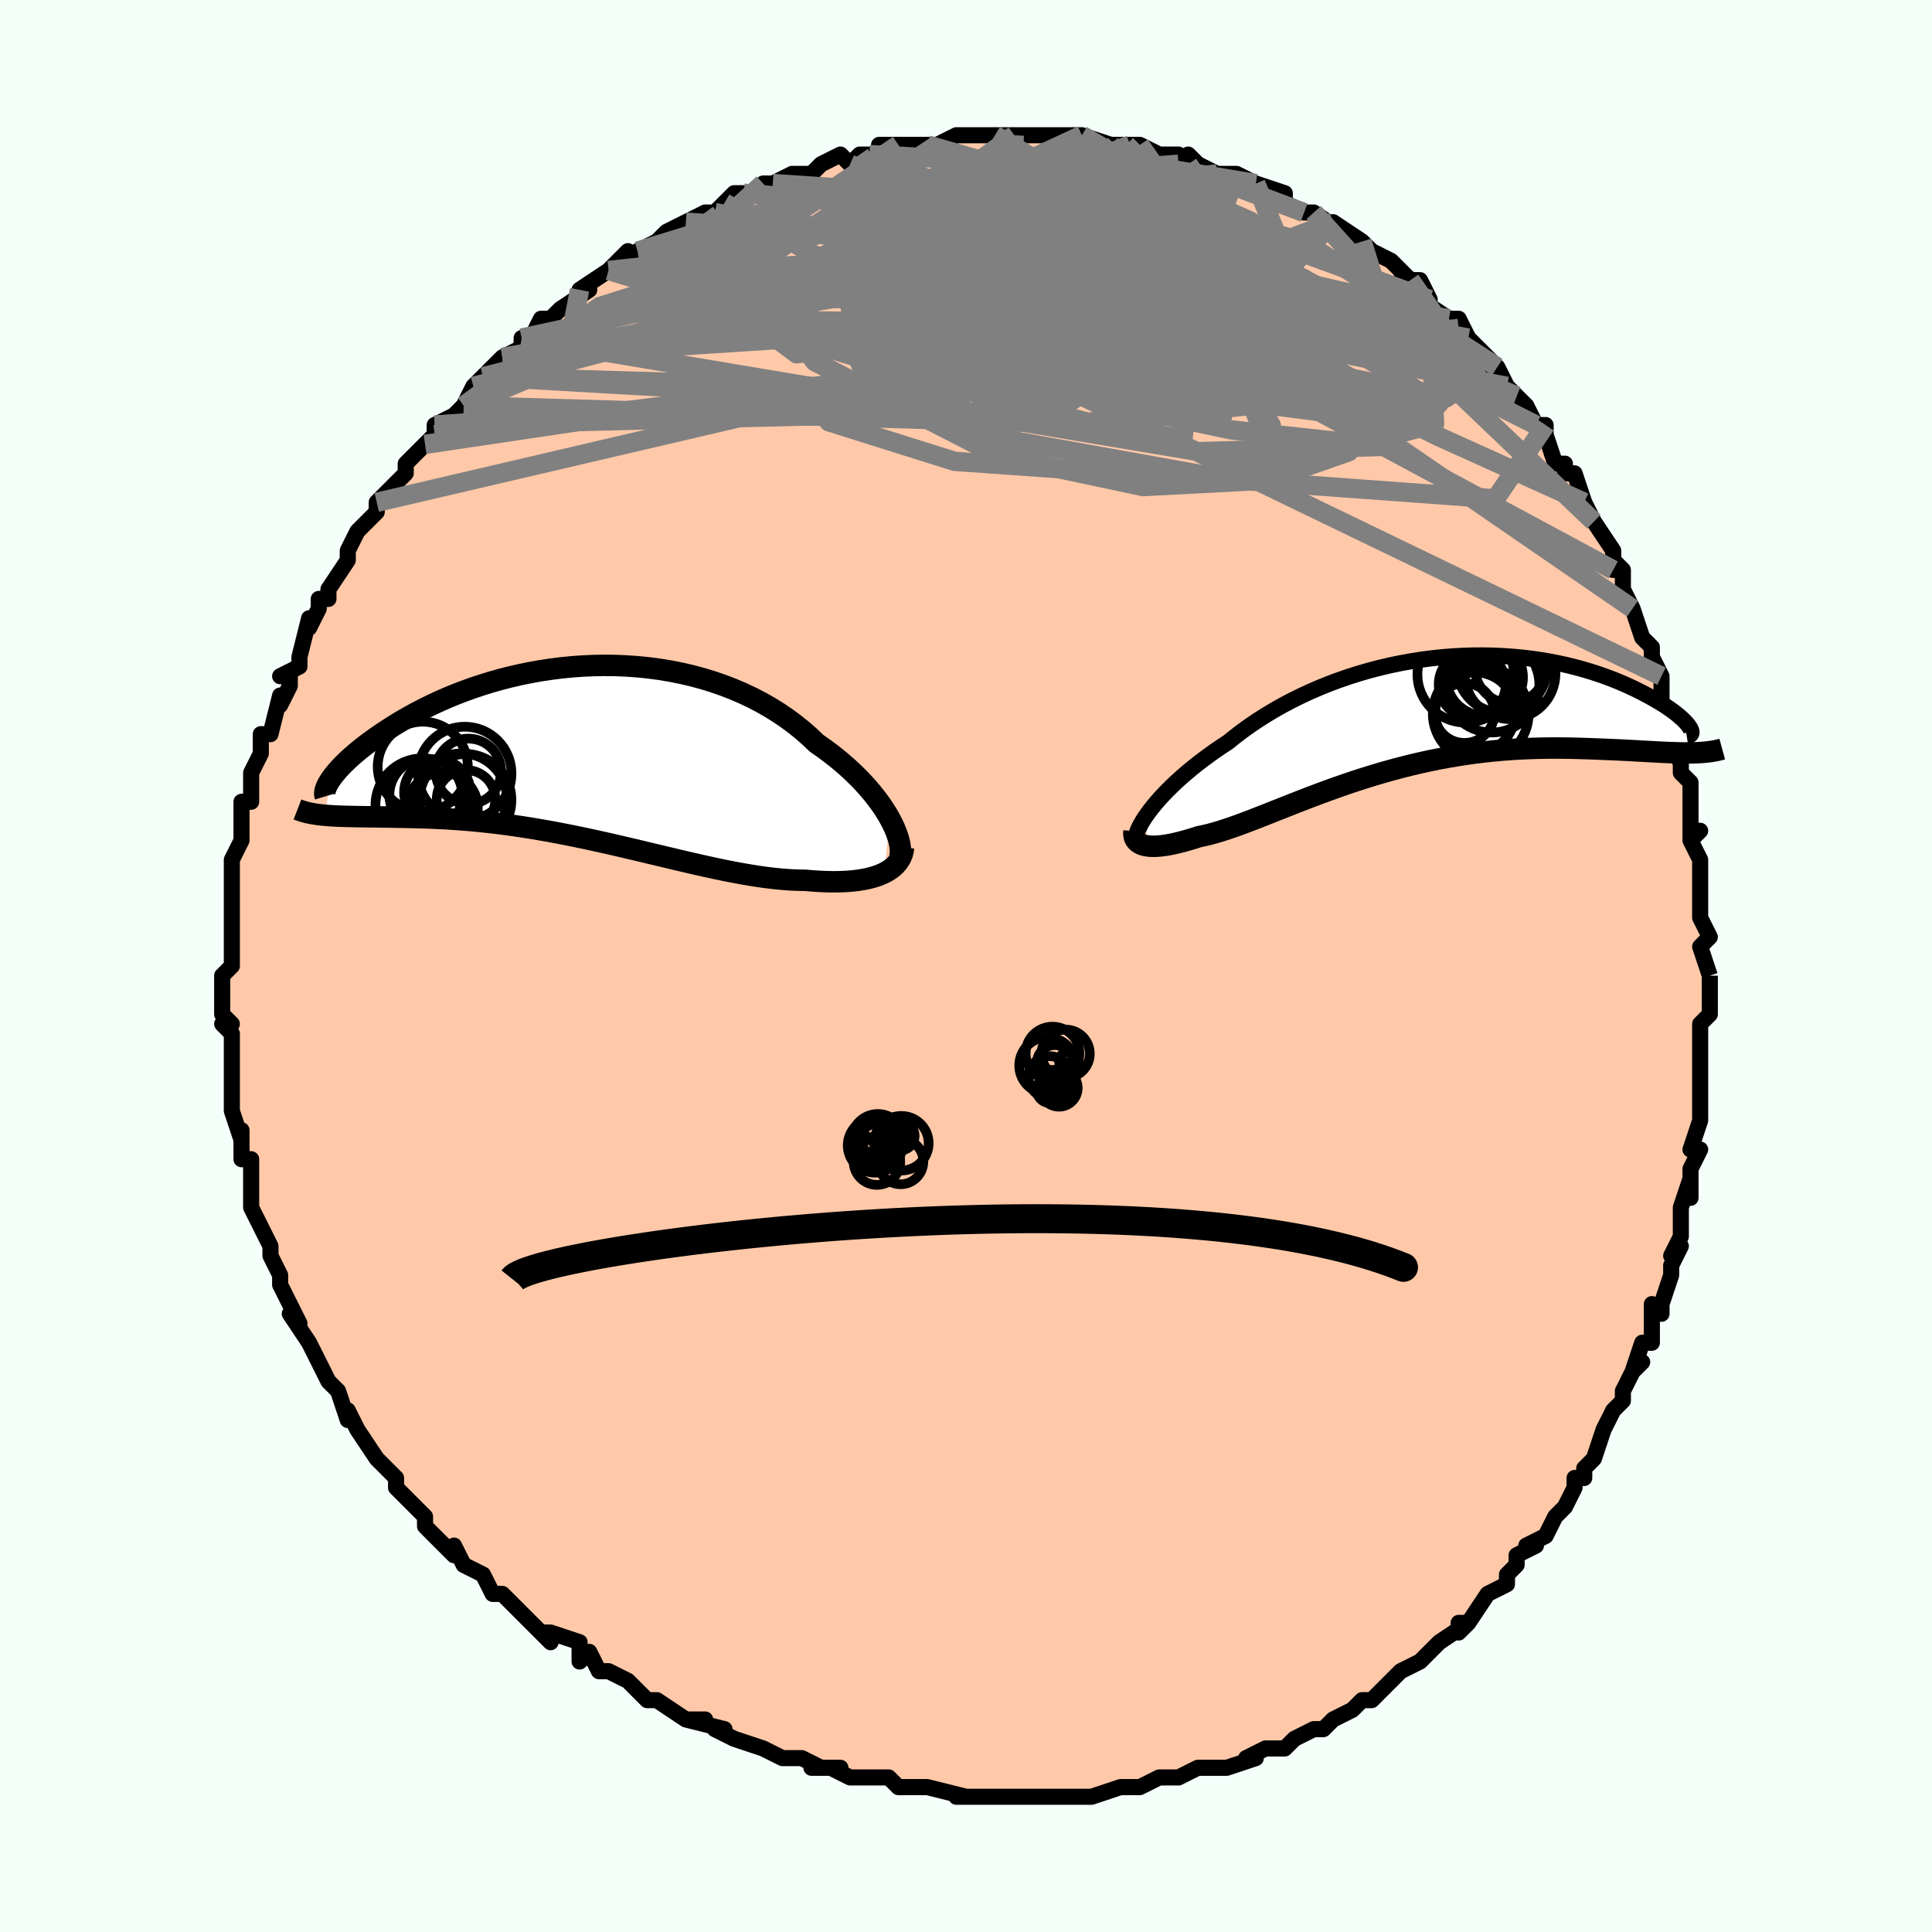 <svg viewBox="-100 -100 200 200" xmlns="http://www.w3.org/2000/svg" width="400" height="400" id="face-svg"><defs><clipPath id="leftEyeClipPath"><polyline points="32.293,6.877,32.001,6.369,31.676,5.852,31.319,5.326,30.928,4.794,30.507,4.258,30.054,3.721,29.571,3.182,29.058,2.645,28.516,2.112,27.946,1.582,27.348,1.058,26.724,0.542,26.074,0.034,25.399,-0.463,24.7,-0.95,23.992,-1.626,23.244,-2.282,22.457,-2.916,21.634,-3.526,20.774,-4.111,19.881,-4.667,18.955,-5.194,17.999,-5.69,17.015,-6.154,16.005,-6.584,14.971,-6.981,13.915,-7.343,12.841,-7.671,11.75,-7.962,10.644,-8.218,9.527,-8.438,8.4,-8.623,7.267,-8.772,6.129,-8.886,4.99,-8.966,3.85,-9.012,2.714,-9.025,1.582,-9.005,0.458,-8.955,-0.657,-8.874,-1.761,-8.764,-2.851,-8.626,-3.926,-8.462,-4.984,-8.272,-6.023,-8.059,-7.041,-7.824,-8.038,-7.568,-9.012,-7.293,-9.961,-7,-10.885,-6.692,-11.782,-6.369,-12.651,-6.034,-13.493,-5.688,-14.306,-5.332,-15.089,-4.97,-15.844,-4.601,-16.568,-4.229,-17.263,-3.853,-17.928,-3.477,-18.564,-3.101,-19.17,-2.727,-19.748,-2.357,-20.298,-1.991,-20.821,-1.631,-21.318,-1.279,-21.789,-0.933,-22.235,-0.592,-22.655,-0.256,-23.051,0.072,-23.421,0.394,-23.766,0.708,-24.087,1.014,-24.384,1.31,-24.657,1.597,-24.907,1.874,-25.133,2.141,-25.337,2.396,-25.518,2.641,-25.677,2.874,-26.169,6.494,-25.797,6.524,-25.409,6.55,-25.006,6.571,-24.585,6.589,-24.149,6.603,-23.696,6.615,-23.226,6.625,-22.74,6.633,-22.238,6.64,-21.719,6.647,-21.184,6.653,-20.632,6.66,-20.064,6.668,-19.48,6.678,-18.879,6.689,-18.259,6.7,-17.621,6.712,-16.963,6.726,-16.287,6.744,-15.592,6.767,-14.878,6.795,-14.146,6.83,-13.395,6.871,-12.627,6.921,-11.841,6.979,-11.038,7.047,-10.219,7.125,-9.383,7.212,-8.532,7.31,-7.667,7.419,-6.787,7.539,-5.894,7.67,-4.988,7.811,-4.071,7.964,-3.143,8.126,-2.205,8.299,-1.259,8.482,-0.304,8.674,0.657,8.874,1.625,9.082,2.597,9.297,3.572,9.517,4.55,9.743,5.53,9.973,6.509,10.205,7.487,10.439,8.463,10.672,9.436,10.905,10.403,11.134,11.365,11.36,12.319,11.579,13.265,11.792,14.202,11.995,15.127,12.189,16.04,12.37,16.94,12.537,17.826,12.69,18.695,12.826,19.548,12.944,20.383,13.043,21.2,13.122,21.996,13.179,22.771,13.213,23.524,13.224,24.202,13.282,24.864,13.327,25.51,13.358,26.139,13.375,26.75,13.376,27.341,13.362,27.913,13.332,28.464,13.285,28.993,13.222,29.499,13.142,29.982,13.045,30.441,12.93,30.874,12.797,31.28,12.647,31.659,12.478"></polyline></clipPath><clipPath id="rightEyeClipPath"><polyline points="-28.412,9.698,-28.076,9.294,-27.712,8.878,-27.32,8.453,-26.901,8.018,-26.455,7.577,-25.982,7.129,-25.484,6.677,-24.96,6.221,-24.411,5.762,-23.838,5.303,-23.241,4.843,-22.621,4.385,-21.979,3.928,-21.315,3.475,-20.63,3.026,-19.931,2.462,-19.197,1.902,-18.43,1.349,-17.629,0.805,-16.797,0.272,-15.934,-0.248,-15.042,-0.753,-14.124,-1.242,-13.179,-1.713,-12.211,-2.164,-11.221,-2.595,-10.212,-3.003,-9.184,-3.387,-8.142,-3.747,-7.085,-4.082,-6.018,-4.39,-4.942,-4.671,-3.858,-4.926,-2.771,-5.152,-1.681,-5.35,-0.59,-5.52,0.498,-5.661,1.582,-5.775,2.66,-5.86,3.73,-5.918,4.79,-5.949,5.838,-5.953,6.871,-5.932,7.889,-5.885,8.89,-5.815,9.871,-5.721,10.833,-5.605,11.772,-5.469,12.688,-5.313,13.58,-5.138,14.446,-4.947,15.286,-4.74,16.098,-4.519,16.883,-4.286,17.638,-4.042,18.365,-3.789,19.062,-3.528,19.729,-3.262,20.366,-2.991,20.973,-2.718,21.55,-2.445,22.098,-2.172,22.616,-1.902,23.106,-1.636,23.567,-1.376,24.002,-1.121,24.409,-0.869,24.789,-0.622,25.142,-0.379,25.468,-0.143,25.768,0.087,26.04,0.31,26.286,0.524,26.505,0.729,26.698,0.924,26.865,1.109,27.007,1.283,27.123,1.446,27.214,1.597,26.876,4.142,26.408,4.14,25.921,4.131,25.415,4.116,24.89,4.096,24.345,4.072,23.782,4.044,23.201,4.013,22.6,3.98,21.982,3.946,21.346,3.91,20.692,3.875,20.02,3.841,19.332,3.808,18.627,3.778,17.904,3.749,17.161,3.72,16.399,3.693,15.617,3.67,14.816,3.651,13.997,3.639,13.161,3.635,12.309,3.641,11.441,3.657,10.558,3.684,9.661,3.724,8.751,3.778,7.829,3.846,6.896,3.929,5.954,4.028,5.003,4.143,4.045,4.275,3.081,4.424,2.112,4.589,1.14,4.771,0.165,4.969,-0.811,5.183,-1.786,5.413,-2.76,5.659,-3.73,5.918,-4.697,6.191,-5.657,6.477,-6.611,6.773,-7.557,7.08,-8.493,7.396,-9.419,7.719,-10.332,8.047,-11.233,8.38,-12.119,8.714,-12.99,9.05,-13.845,9.383,-14.682,9.714,-15.501,10.038,-16.301,10.356,-17.08,10.664,-17.838,10.96,-18.575,11.243,-19.29,11.511,-19.981,11.761,-20.649,11.992,-21.293,12.202,-21.913,12.389,-22.507,12.553,-23.077,12.691,-23.622,12.802,-24.142,12.967,-24.644,13.119,-25.127,13.257,-25.593,13.381,-26.039,13.489,-26.467,13.583,-26.874,13.66,-27.262,13.722,-27.629,13.767,-27.975,13.796,-28.3,13.807,-28.603,13.802,-28.883,13.779,-29.141,13.74,-29.377,13.683"></polyline></clipPath><filter id="fuzzy"><feTurbulence id="turbulence" baseFrequency="0.05" numOctaves="3" type="noise" result="noise"></feTurbulence><feDisplacementMap in="SourceGraphic" in2="noise" scale="2"></feDisplacementMap></filter><linearGradient id="rainbowGradient" x1="0%" y1="0%" x2="100%" y2="0%"><stop offset="0%" style="stop-color: rgb(80, 68, 68);  stop-opacity: 1"></stop><stop offset="50%" style="stop-color: rgb(185, 55, 55);  stop-opacity: 1"></stop><stop offset="100%" style="stop-color: rgb(165, 42, 42);  stop-opacity: 1"></stop></linearGradient></defs><title>That&#39;s an ugly face</title><desc>CREATED BY XUAN TANG, MORE INFO AT TXSTC55.GITHUB.IO</desc><rect x="-100" y="-100" width="100%" height="100%" opacity="1" fill="rgb(245, 255, 250)"></rect><polyline id="faceContour" points="77,1,77,1,77,3,77,5,77,5,76,6,76,9,76,10,76,12,76,14,76,15,76,16,75,19,76,19,75,21,75,24,75,22,74,25,74,26,74,28,73,30,74,29,73,31,73,32,72,35,72,36,71,35,71,39,70,39,69,42,70,41,69,42,68,44,68,45,67,46,66,48,66,48,65,51,64,52,64,53,63,53,63,54,62,56,61,57,60,59,58,60,59,60,57,61,57,62,56,63,56,64,56,64,54,65,52,68,51,68,51,69,52,68,49,70,48,71,47,72,45,73,45,73,44,74,43,75,42,76,41,76,40,77,38,78,38,78,37,79,36,79,34,80,33,81,32,81,31,81,29,82,30,82,27,83,27,83,25,83,24,83,22,84,21,84,22,84,20,84,18,85,18,85,17,85,16,85,13,86,13,86,12,86,10,86,10,86,5,86,6,86,6,86,4,86,3,86,2,86,-1,86,0,86,-4,85,-6,85,-5,85,-6,85,-7,85,-8,84,-11,84,-12,84,-14,83,-13,83,-16,83,-15,83,-17,82,-18,82,-19,82,-21,81,-24,80,-24,80,-26,79,-25,79,-29,78,-27,78,-29,78,-29,78,-32,76,-32,76,-33,76,-34,75,-35,74,-37,73,-38,73,-39,71,-40,72,-40,70,-43,69,-44,69,-43,70,-46,67,-46,67,-48,65,-49,65,-50,63,-50,63,-52,62,-53,60,-53,60,-53,61,-55,59,-56,58,-56,57,-56,57,-58,55,-59,54,-59,53,-59,53,-61,51,-61,51,-63,48,-64,46,-64,46,-64,47,-65,44,-65,44,-66,43,-66,43,-67,41,-68,39,-70,36,-69,37,-69,37,-70,35,-71,33,-71,32,-72,30,-72,30,-72,29,-73,27,-74,25,-74,23,-74,24,-74,23,-74,20,-75,20,-75,17,-75,18,-76,15,-76,14,-76,13,-76,14,-76,11,-76,11,-76,9,-76,7,-77,6,-76,6,-77,5,-77,1,-77,3,-77,1,-76,0,-76,-1,-76,-4,-76,-5,-76,-5,-76,-8,-76,-7,-76,-10,-76,-11,-75,-13,-75,-14,-75,-15,-75,-17,-74,-17,-74,-18,-74,-20,-73,-22,-73,-23,-73,-24,-72,-24,-71,-28,-71,-27,-70,-29,-70,-30,-71,-30,-69,-31,-69,-32,-68,-36,-68,-35,-67,-37,-67,-38,-66,-38,-66,-39,-64,-42,-64,-42,-64,-43,-63,-45,-61,-47,-61,-48,-61,-48,-61,-48,-58,-51,-58,-51,-58,-52,-56,-54,-56,-54,-55,-55,-55,-56,-53,-57,-52,-58,-51,-60,-50,-61,-50,-61,-51,-60,-48,-63,-48,-63,-46,-64,-46,-65,-45,-65,-44,-67,-43,-67,-42,-68,-39,-70,-40,-70,-40,-70,-37,-72,-36,-73,-35,-74,-36,-73,-34,-74,-34,-74,-32,-75,-31,-76,-29,-77,-27,-78,-26,-78,-25,-79,-26,-78,-24,-80,-23,-80,-21,-80,-21,-81,-20,-81,-18,-82,-16,-82,-15,-83,-15,-83,-13,-84,-12,-83,-11,-84,-10,-84,-9,-84,-9,-85,-8,-85,-7,-85,-4,-85,-4,-85,-3,-85,-1,-86,1,-86,0,-86,3,-86,5,-86,4,-86,6,-86,7,-86,9,-86,11,-86,11,-86,11,-86,12,-86,15,-85,14,-85,17,-85,17,-85,18,-85,20,-84,22,-84,22,-83,23,-83,23,-84,24,-83,26,-82,26,-82,28,-82,30,-81,31,-80,30,-81,33,-80,33,-79,35,-78,35,-78,36,-78,39,-76,38,-77,41,-75,41,-75,41,-75,42,-74,44,-73,46,-71,45,-71,47,-71,48,-69,47,-69,50,-67,51,-67,52,-65,51,-66,54,-63,55,-62,54,-62,55,-62,56,-60,57,-59,58,-58,59,-56,60,-56,60,-55,61,-52,62,-52,62,-51,63,-51,64,-48,64,-48,64,-48,65,-46,67,-43,67,-41,67,-42,68,-41,68,-39,69,-37,69,-37,70,-34,71,-33,71,-32,71,-32,72,-30,72,-27,73,-26,73,-25,73,-24,73,-23,74,-21,74,-20,75,-19,75,-15,75,-15,75,-13,76,-14,75,-13,76,-11,76,-8,76,-8,76,-7,76,-5,77,-3,76,-2,77,1,77,1" fill="#ffc9a9" stroke="black" stroke-width="1.667" stroke-linejoin="round" filter="url(#fuzzy)"></polyline><g transform="translate(47.764 -26.199)"><polyline id="rightCountour" points="-28.412,9.698,-28.076,9.294,-27.712,8.878,-27.32,8.453,-26.901,8.018,-26.455,7.577,-25.982,7.129,-25.484,6.677,-24.96,6.221,-24.411,5.762,-23.838,5.303,-23.241,4.843,-22.621,4.385,-21.979,3.928,-21.315,3.475,-20.63,3.026,-19.931,2.462,-19.197,1.902,-18.43,1.349,-17.629,0.805,-16.797,0.272,-15.934,-0.248,-15.042,-0.753,-14.124,-1.242,-13.179,-1.713,-12.211,-2.164,-11.221,-2.595,-10.212,-3.003,-9.184,-3.387,-8.142,-3.747,-7.085,-4.082,-6.018,-4.39,-4.942,-4.671,-3.858,-4.926,-2.771,-5.152,-1.681,-5.35,-0.59,-5.52,0.498,-5.661,1.582,-5.775,2.66,-5.86,3.73,-5.918,4.79,-5.949,5.838,-5.953,6.871,-5.932,7.889,-5.885,8.89,-5.815,9.871,-5.721,10.833,-5.605,11.772,-5.469,12.688,-5.313,13.58,-5.138,14.446,-4.947,15.286,-4.74,16.098,-4.519,16.883,-4.286,17.638,-4.042,18.365,-3.789,19.062,-3.528,19.729,-3.262,20.366,-2.991,20.973,-2.718,21.55,-2.445,22.098,-2.172,22.616,-1.902,23.106,-1.636,23.567,-1.376,24.002,-1.121,24.409,-0.869,24.789,-0.622,25.142,-0.379,25.468,-0.143,25.768,0.087,26.04,0.31,26.286,0.524,26.505,0.729,26.698,0.924,26.865,1.109,27.007,1.283,27.123,1.446,27.214,1.597,26.876,4.142,26.408,4.14,25.921,4.131,25.415,4.116,24.89,4.096,24.345,4.072,23.782,4.044,23.201,4.013,22.6,3.98,21.982,3.946,21.346,3.91,20.692,3.875,20.02,3.841,19.332,3.808,18.627,3.778,17.904,3.749,17.161,3.72,16.399,3.693,15.617,3.67,14.816,3.651,13.997,3.639,13.161,3.635,12.309,3.641,11.441,3.657,10.558,3.684,9.661,3.724,8.751,3.778,7.829,3.846,6.896,3.929,5.954,4.028,5.003,4.143,4.045,4.275,3.081,4.424,2.112,4.589,1.14,4.771,0.165,4.969,-0.811,5.183,-1.786,5.413,-2.76,5.659,-3.73,5.918,-4.697,6.191,-5.657,6.477,-6.611,6.773,-7.557,7.08,-8.493,7.396,-9.419,7.719,-10.332,8.047,-11.233,8.38,-12.119,8.714,-12.99,9.05,-13.845,9.383,-14.682,9.714,-15.501,10.038,-16.301,10.356,-17.08,10.664,-17.838,10.96,-18.575,11.243,-19.29,11.511,-19.981,11.761,-20.649,11.992,-21.293,12.202,-21.913,12.389,-22.507,12.553,-23.077,12.691,-23.622,12.802,-24.142,12.967,-24.644,13.119,-25.127,13.257,-25.593,13.381,-26.039,13.489,-26.467,13.583,-26.874,13.66,-27.262,13.722,-27.629,13.767,-27.975,13.796,-28.3,13.807,-28.603,13.802,-28.883,13.779,-29.141,13.74,-29.377,13.683" fill="white" stroke="white" stroke-width="0" stroke-linejoin="round" filter="url(#fuzzy)"></polyline></g><g transform="translate(-40.16 -22.096)"><polyline id="leftCountour" points="32.293,6.877,32.001,6.369,31.676,5.852,31.319,5.326,30.928,4.794,30.507,4.258,30.054,3.721,29.571,3.182,29.058,2.645,28.516,2.112,27.946,1.582,27.348,1.058,26.724,0.542,26.074,0.034,25.399,-0.463,24.7,-0.95,23.992,-1.626,23.244,-2.282,22.457,-2.916,21.634,-3.526,20.774,-4.111,19.881,-4.667,18.955,-5.194,17.999,-5.69,17.015,-6.154,16.005,-6.584,14.971,-6.981,13.915,-7.343,12.841,-7.671,11.75,-7.962,10.644,-8.218,9.527,-8.438,8.4,-8.623,7.267,-8.772,6.129,-8.886,4.99,-8.966,3.85,-9.012,2.714,-9.025,1.582,-9.005,0.458,-8.955,-0.657,-8.874,-1.761,-8.764,-2.851,-8.626,-3.926,-8.462,-4.984,-8.272,-6.023,-8.059,-7.041,-7.824,-8.038,-7.568,-9.012,-7.293,-9.961,-7,-10.885,-6.692,-11.782,-6.369,-12.651,-6.034,-13.493,-5.688,-14.306,-5.332,-15.089,-4.97,-15.844,-4.601,-16.568,-4.229,-17.263,-3.853,-17.928,-3.477,-18.564,-3.101,-19.17,-2.727,-19.748,-2.357,-20.298,-1.991,-20.821,-1.631,-21.318,-1.279,-21.789,-0.933,-22.235,-0.592,-22.655,-0.256,-23.051,0.072,-23.421,0.394,-23.766,0.708,-24.087,1.014,-24.384,1.31,-24.657,1.597,-24.907,1.874,-25.133,2.141,-25.337,2.396,-25.518,2.641,-25.677,2.874,-26.169,6.494,-25.797,6.524,-25.409,6.55,-25.006,6.571,-24.585,6.589,-24.149,6.603,-23.696,6.615,-23.226,6.625,-22.74,6.633,-22.238,6.64,-21.719,6.647,-21.184,6.653,-20.632,6.66,-20.064,6.668,-19.48,6.678,-18.879,6.689,-18.259,6.7,-17.621,6.712,-16.963,6.726,-16.287,6.744,-15.592,6.767,-14.878,6.795,-14.146,6.83,-13.395,6.871,-12.627,6.921,-11.841,6.979,-11.038,7.047,-10.219,7.125,-9.383,7.212,-8.532,7.31,-7.667,7.419,-6.787,7.539,-5.894,7.67,-4.988,7.811,-4.071,7.964,-3.143,8.126,-2.205,8.299,-1.259,8.482,-0.304,8.674,0.657,8.874,1.625,9.082,2.597,9.297,3.572,9.517,4.55,9.743,5.53,9.973,6.509,10.205,7.487,10.439,8.463,10.672,9.436,10.905,10.403,11.134,11.365,11.36,12.319,11.579,13.265,11.792,14.202,11.995,15.127,12.189,16.04,12.37,16.94,12.537,17.826,12.69,18.695,12.826,19.548,12.944,20.383,13.043,21.2,13.122,21.996,13.179,22.771,13.213,23.524,13.224,24.202,13.282,24.864,13.327,25.51,13.358,26.139,13.375,26.75,13.376,27.341,13.362,27.913,13.332,28.464,13.285,28.993,13.222,29.499,13.142,29.982,13.045,30.441,12.93,30.874,12.797,31.28,12.647,31.659,12.478" fill="white" stroke="white" stroke-width="0" stroke-linejoin="round" filter="url(#fuzzy)"></polyline></g><g transform="translate(47.764 -26.199)"><polyline id="rightUpper" points="-30.161,12.783,-30.12,12.577,-30.049,12.343,-29.948,12.084,-29.817,11.802,-29.657,11.497,-29.466,11.172,-29.247,10.828,-28.997,10.467,-28.719,10.09,-28.412,9.698,-28.076,9.294,-27.712,8.878,-27.32,8.453,-26.901,8.018,-26.455,7.577,-25.982,7.129,-25.484,6.677,-24.96,6.221,-24.411,5.762,-23.838,5.303,-23.241,4.843,-22.621,4.385,-21.979,3.928,-21.315,3.475,-20.63,3.026,-19.931,2.462,-19.197,1.902,-18.43,1.349,-17.629,0.805,-16.797,0.272,-15.934,-0.248,-15.042,-0.753,-14.124,-1.242,-13.179,-1.713,-12.211,-2.164,-11.221,-2.595,-10.212,-3.003,-9.184,-3.387,-8.142,-3.747,-7.085,-4.082,-6.018,-4.39,-4.942,-4.671,-3.858,-4.926,-2.771,-5.152,-1.681,-5.35,-0.59,-5.52,0.498,-5.661,1.582,-5.775,2.66,-5.86,3.73,-5.918,4.79,-5.949,5.838,-5.953,6.871,-5.932,7.889,-5.885,8.89,-5.815,9.871,-5.721,10.833,-5.605,11.772,-5.469,12.688,-5.313,13.58,-5.138,14.446,-4.947,15.286,-4.74,16.098,-4.519,16.883,-4.286,17.638,-4.042,18.365,-3.789,19.062,-3.528,19.729,-3.262,20.366,-2.991,20.973,-2.718,21.55,-2.445,22.098,-2.172,22.616,-1.902,23.106,-1.636,23.567,-1.376,24.002,-1.121,24.409,-0.869,24.789,-0.622,25.142,-0.379,25.468,-0.143,25.768,0.087,26.04,0.31,26.286,0.524,26.505,0.729,26.698,0.924,26.865,1.109,27.007,1.283,27.123,1.446,27.214,1.597,27.281,1.735,27.323,1.861,27.341,1.974,27.337,2.074,27.309,2.161,27.259,2.235,27.187,2.295,27.094,2.342,26.981,2.375,26.847,2.396" fill="none" stroke="black" stroke-width="1.667" stroke-linejoin="round" filter="url(#fuzzy)"></polyline><polyline id="rightLower" points="-30.372,12.234,-30.389,12.443,-30.38,12.641,-30.343,12.824,-30.281,12.994,-30.193,13.148,-30.079,13.288,-29.94,13.411,-29.776,13.518,-29.588,13.609,-29.377,13.683,-29.141,13.74,-28.883,13.779,-28.603,13.802,-28.3,13.807,-27.975,13.796,-27.629,13.767,-27.262,13.722,-26.874,13.66,-26.467,13.583,-26.039,13.489,-25.593,13.381,-25.127,13.257,-24.644,13.119,-24.142,12.967,-23.622,12.802,-23.077,12.691,-22.507,12.553,-21.913,12.389,-21.293,12.202,-20.649,11.992,-19.981,11.761,-19.29,11.511,-18.575,11.243,-17.838,10.96,-17.08,10.664,-16.301,10.356,-15.501,10.038,-14.682,9.714,-13.845,9.383,-12.99,9.05,-12.119,8.714,-11.233,8.38,-10.332,8.047,-9.419,7.719,-8.493,7.396,-7.557,7.08,-6.611,6.773,-5.657,6.477,-4.697,6.191,-3.73,5.918,-2.76,5.659,-1.786,5.413,-0.811,5.183,0.165,4.969,1.14,4.771,2.112,4.589,3.081,4.424,4.045,4.275,5.003,4.143,5.954,4.028,6.896,3.929,7.829,3.846,8.751,3.778,9.661,3.724,10.558,3.684,11.441,3.657,12.309,3.641,13.161,3.635,13.997,3.639,14.816,3.651,15.617,3.67,16.399,3.693,17.161,3.72,17.904,3.749,18.627,3.778,19.332,3.808,20.02,3.841,20.692,3.875,21.346,3.91,21.982,3.946,22.6,3.98,23.201,4.013,23.782,4.044,24.345,4.072,24.89,4.096,25.415,4.116,25.921,4.131,26.408,4.14,26.876,4.142,27.324,4.138,27.754,4.127,28.164,4.108,28.555,4.081,28.928,4.046,29.282,4.003,29.618,3.95,29.936,3.89,30.237,3.82,30.52,3.742" fill="none" stroke="black" stroke-width="2.222" stroke-linejoin="round" filter="url(#fuzzy)"></polyline><!--[--><circle r="3.644" cx="8.572" cy="-4.645" stroke="black" fill="none" stroke-width="1" filter="url(#fuzzy)" clip-path="url(#rightEyeClipPath)"></circle><circle r="4.664" cx="7.726" cy="-4.688" stroke="black" fill="none" stroke-width="1" filter="url(#fuzzy)" clip-path="url(#rightEyeClipPath)"></circle><circle r="4.7" cx="8.552" cy="-4.062" stroke="black" fill="none" stroke-width="1" filter="url(#fuzzy)" clip-path="url(#rightEyeClipPath)"></circle><circle r="3.47" cx="4.64" cy="-2.949" stroke="black" fill="none" stroke-width="1" filter="url(#fuzzy)" clip-path="url(#rightEyeClipPath)"></circle><circle r="3.966" cx="5.93" cy="-3.678" stroke="black" fill="none" stroke-width="1" filter="url(#fuzzy)" clip-path="url(#rightEyeClipPath)"></circle><circle r="4.151" cx="4.961" cy="-0.042" stroke="black" fill="none" stroke-width="1" filter="url(#fuzzy)" clip-path="url(#rightEyeClipPath)"></circle><circle r="3.093" cx="3.832" cy="0.015" stroke="black" fill="none" stroke-width="1" filter="url(#fuzzy)" clip-path="url(#rightEyeClipPath)"></circle><circle r="4.99" cx="3.959" cy="-3.989" stroke="black" fill="none" stroke-width="1" filter="url(#fuzzy)" clip-path="url(#rightEyeClipPath)"></circle><circle r="4.935" cx="6.653" cy="-2.907" stroke="black" fill="none" stroke-width="1" filter="url(#fuzzy)" clip-path="url(#rightEyeClipPath)"></circle><circle r="4.959" cx="5.52" cy="0.087" stroke="black" fill="none" stroke-width="1" filter="url(#fuzzy)" clip-path="url(#rightEyeClipPath)"></circle><!--]--></g><g transform="translate(-40.16 -22.096)"><polyline id="leftUpper" points="33.295,10.874,33.355,10.603,33.379,10.295,33.368,9.955,33.32,9.584,33.237,9.186,33.118,8.763,32.964,8.318,32.775,7.854,32.551,7.373,32.293,6.877,32.001,6.369,31.676,5.852,31.319,5.326,30.928,4.794,30.507,4.258,30.054,3.721,29.571,3.182,29.058,2.645,28.516,2.112,27.946,1.582,27.348,1.058,26.724,0.542,26.074,0.034,25.399,-0.463,24.7,-0.95,23.992,-1.626,23.244,-2.282,22.457,-2.916,21.634,-3.526,20.774,-4.111,19.881,-4.667,18.955,-5.194,17.999,-5.69,17.015,-6.154,16.005,-6.584,14.971,-6.981,13.915,-7.343,12.841,-7.671,11.75,-7.962,10.644,-8.218,9.527,-8.438,8.4,-8.623,7.267,-8.772,6.129,-8.886,4.99,-8.966,3.85,-9.012,2.714,-9.025,1.582,-9.005,0.458,-8.955,-0.657,-8.874,-1.761,-8.764,-2.851,-8.626,-3.926,-8.462,-4.984,-8.272,-6.023,-8.059,-7.041,-7.824,-8.038,-7.568,-9.012,-7.293,-9.961,-7,-10.885,-6.692,-11.782,-6.369,-12.651,-6.034,-13.493,-5.688,-14.306,-5.332,-15.089,-4.97,-15.844,-4.601,-16.568,-4.229,-17.263,-3.853,-17.928,-3.477,-18.564,-3.101,-19.17,-2.727,-19.748,-2.357,-20.298,-1.991,-20.821,-1.631,-21.318,-1.279,-21.789,-0.933,-22.235,-0.592,-22.655,-0.256,-23.051,0.072,-23.421,0.394,-23.766,0.708,-24.087,1.014,-24.384,1.31,-24.657,1.597,-24.907,1.874,-25.133,2.141,-25.337,2.396,-25.518,2.641,-25.677,2.874,-25.815,3.095,-25.932,3.304,-26.028,3.501,-26.105,3.685,-26.161,3.857,-26.199,4.017,-26.218,4.165,-26.219,4.301,-26.202,4.424,-26.168,4.536" fill="none" stroke="black" stroke-width="2.222" stroke-linejoin="round" filter="url(#fuzzy)"></polyline><polyline id="leftLower" points="33.696,9.805,33.653,10.15,33.571,10.479,33.451,10.791,33.295,11.085,33.104,11.362,32.878,11.622,32.62,11.863,32.33,12.086,32.01,12.291,31.659,12.478,31.28,12.647,30.874,12.797,30.441,12.93,29.982,13.045,29.499,13.142,28.993,13.222,28.464,13.285,27.913,13.332,27.341,13.362,26.75,13.376,26.139,13.375,25.51,13.358,24.864,13.327,24.202,13.282,23.524,13.224,22.771,13.213,21.996,13.179,21.2,13.122,20.383,13.043,19.548,12.944,18.695,12.826,17.826,12.69,16.94,12.537,16.04,12.37,15.127,12.189,14.202,11.995,13.265,11.792,12.319,11.579,11.365,11.36,10.403,11.134,9.436,10.905,8.463,10.672,7.487,10.439,6.509,10.205,5.53,9.973,4.55,9.743,3.572,9.517,2.597,9.297,1.625,9.082,0.657,8.874,-0.304,8.674,-1.259,8.482,-2.205,8.299,-3.143,8.126,-4.071,7.964,-4.988,7.811,-5.894,7.67,-6.787,7.539,-7.667,7.419,-8.532,7.31,-9.383,7.212,-10.219,7.125,-11.038,7.047,-11.841,6.979,-12.627,6.921,-13.395,6.871,-14.146,6.83,-14.878,6.795,-15.592,6.767,-16.287,6.744,-16.963,6.726,-17.621,6.712,-18.259,6.7,-18.879,6.689,-19.48,6.678,-20.064,6.668,-20.632,6.66,-21.184,6.653,-21.719,6.647,-22.238,6.64,-22.74,6.633,-23.226,6.625,-23.696,6.615,-24.149,6.603,-24.585,6.589,-25.006,6.571,-25.409,6.55,-25.797,6.524,-26.169,6.494,-26.525,6.459,-26.865,6.42,-27.189,6.374,-27.498,6.323,-27.792,6.266,-28.071,6.204,-28.335,6.135,-28.585,6.059,-28.821,5.978,-29.044,5.891" fill="none" stroke="black" stroke-width="2.222" stroke-linejoin="round" filter="url(#fuzzy)"></polyline><!--[--><circle r="3.656" cx="-14.029" cy="5.723" stroke="black" fill="none" stroke-width="1" filter="url(#fuzzy)" clip-path="url(#leftEyeClipPath)"></circle><circle r="4.755" cx="-11.652" cy="4.911" stroke="black" fill="none" stroke-width="1" filter="url(#fuzzy)" clip-path="url(#leftEyeClipPath)"></circle><circle r="3.435" cx="-14.575" cy="4.121" stroke="black" fill="none" stroke-width="1" filter="url(#fuzzy)" clip-path="url(#leftEyeClipPath)"></circle><circle r="4.838" cx="-11.732" cy="2.165" stroke="black" fill="none" stroke-width="1" filter="url(#fuzzy)" clip-path="url(#leftEyeClipPath)"></circle><circle r="4.706" cx="-12.066" cy="4.794" stroke="black" fill="none" stroke-width="1" filter="url(#fuzzy)" clip-path="url(#leftEyeClipPath)"></circle><circle r="3.39" cx="-11.352" cy="1.946" stroke="black" fill="none" stroke-width="1" filter="url(#fuzzy)" clip-path="url(#leftEyeClipPath)"></circle><circle r="3.034" cx="-11.596" cy="4.844" stroke="black" fill="none" stroke-width="1" filter="url(#fuzzy)" clip-path="url(#leftEyeClipPath)"></circle><circle r="4.826" cx="-16.144" cy="5.432" stroke="black" fill="none" stroke-width="1" filter="url(#fuzzy)" clip-path="url(#leftEyeClipPath)"></circle><circle r="4.664" cx="-16.076" cy="1.468" stroke="black" fill="none" stroke-width="1" filter="url(#fuzzy)" clip-path="url(#leftEyeClipPath)"></circle><circle r="3.774" cx="-15.757" cy="4.404" stroke="black" fill="none" stroke-width="1" filter="url(#fuzzy)" clip-path="url(#leftEyeClipPath)"></circle><!--]--></g><g id="hairs"><!--[--><polyline points="30,-81,37.514,-62.538,16.62,-65.579,-1.112,-70.769,-8.728,-74.794,-9.169,-77.292,-6.976,-78.413,-4.746,-78.257,-2.488,-76.668,1.175,-73.408,7.187,-68.609,14.84,-63.15,21.911,-58.548,26.056,-56.28,26.553,-56.908,25.053,-59.641,24.505,-62.78,26.743,-64.893,30.699,-65.932,33.355,-67.18,33.51,-69.553,34.853,-71.2,43.416,-66.599,65,-46" fill="none" stroke="rgb(128, 128, 128)" stroke-width="2" stroke-linejoin="round" filter="url(#fuzzy)"></polyline><polyline points="-25,-79,5.647,-61.235,2.798,-59.69,0.574,-60.936,-2.119,-62.284,-4.907,-64.228,-5.236,-66.741,-2.174,-69.156,2.96,-70.795,8.068,-71.275,11.737,-70.603,13.645,-69.193,14.061,-67.752,13.209,-66.966,11.126,-67.111,8.066,-67.935,4.82,-69.01,2.425,-70.316,1.489,-72.44,2.031,-75.932,3.9,-80.18,4.677,-83.174,-10,-84" fill="none" stroke="rgb(128, 128, 128)" stroke-width="2" stroke-linejoin="round" filter="url(#fuzzy)"></polyline><polyline points="26,-82,-7.679,-77.982,-23.616,-73.268,-25.494,-69.061,-15.93,-64.451,-0.069,-59.579,14.588,-55.779,22.457,-54.596,22.711,-56.633,18.297,-61.169,12.764,-66.669,7.96,-71.607,4.203,-74.983,1.881,-76.4,2.033,-76.008,4.652,-74.633,6.618,-74.01,3.821,-76.354,-0.495,-82.002,5,-86" fill="none" stroke="rgb(128, 128, 128)" stroke-width="2" stroke-linejoin="round" filter="url(#fuzzy)"></polyline><polyline points="-9,-84,-11.08,-71.645,10.632,-69.209,27.934,-67.133,36.883,-65.123,38.908,-64.136,36.533,-63.599,31.587,-62.532,25.153,-60.859,18.459,-59.433,13.218,-59.215,10.909,-60.524,11.79,-62.837,14.661,-65.142,17.589,-66.596,19.05,-67.075,18.782,-67.279,17.778,-68.249,17.138,-70.62,16.246,-74.17,12.142,-78.005,2.255,-80.873,-12.005,-80.766,-34,-74" fill="none" stroke="rgb(128, 128, 128)" stroke-width="2" stroke-linejoin="round" filter="url(#fuzzy)"></polyline><polyline points="-40,-70,-40.599,-66.927,-29.057,-70.251,-16.576,-72.724,-9.473,-73.371,-7.103,-72.61,-5.238,-71.445,-1.341,-71.026,3.896,-71.907,8.76,-73.587,13.004,-74.84,17.85,-74.69,23.817,-73.302,28.996,-72.021,29.885,-72.384,23.527,-74.965,7.183,-79.189,-20,-81" fill="none" stroke="rgb(128, 128, 128)" stroke-width="2" stroke-linejoin="round" filter="url(#fuzzy)"></polyline><polyline points="51,-66,3.82,-60.589,0.867,-63.282,5.111,-67.475,8.838,-70.706,9.81,-71.92,8.585,-71.486,6.518,-70.682,4.313,-70.669,2.027,-71.782,-0.185,-73.528,-1.59,-75.046,-1.058,-75.571,2.324,-74.637,8.624,-72.09,16.752,-68.098,24.624,-63.271,29.951,-58.755,31.6,-55.976,30.768,-55.881,30.112,-58.088,30.307,-60.706,32.006,-59.838,67,-41" fill="none" stroke="rgb(128, 128, 128)" stroke-width="2" stroke-linejoin="round" filter="url(#fuzzy)"></polyline><polyline points="-7,-85,-26.382,-71.975,-13.101,-69.412,6.548,-68.665,18.876,-68.914,23.462,-69.989,25.178,-70.835,27.436,-70.536,30.05,-69.215,30.763,-67.869,27.96,-67.479,22.437,-68.225,17.071,-69.448,14.657,-70.277,15.54,-70.327,17.197,-69.813,16.648,-69.092,13.421,-68.438,8.102,-69.011,-4.51,-73.583,-26,-78" fill="none" stroke="rgb(128, 128, 128)" stroke-width="2" stroke-linejoin="round" filter="url(#fuzzy)"></polyline><polyline points="3,-86,40.917,-63.289,48.941,-58.18,39.314,-59.598,20.986,-63.059,2.668,-66.905,-9.715,-70.419,-14.097,-73.21,-11.37,-75.123,-3.962,-76.189,5.35,-76.484,14.262,-76.001,21.246,-74.671,25.212,-72.623,25.103,-70.532,20.659,-69.717,14.731,-71.473,14.523,-75.308,26.517,-76.865,48,-69" fill="none" stroke="rgb(128, 128, 128)" stroke-width="2" stroke-linejoin="round" filter="url(#fuzzy)"></polyline><polyline points="69,-37,30.06,-63.776,10.409,-71.687,0.819,-74.213,-4.425,-75.582,-4.397,-76.393,1.316,-76.091,10.26,-74.207,18.848,-70.98,24.599,-67.284,26.608,-64.023,24.244,-61.855,16.503,-61.915,5.601,-66.549,2.944,-76.992,14,-85" fill="none" stroke="rgb(128, 128, 128)" stroke-width="2" stroke-linejoin="round" filter="url(#fuzzy)"></polyline><polyline points="12,-86,25.045,-78.339,16.731,-75.438,7.093,-75.446,2.4,-76.001,0.525,-75.874,-0.813,-75.085,-1.639,-73.839,-0.848,-71.972,2.294,-69.271,7.603,-65.979,14.178,-62.854,20.699,-60.76,25.527,-60.17,26.748,-61.009,22.599,-62.856,12.467,-65.246,-1.945,-67.746,-16.434,-69.814,-26.16,-70.729,-28.579,-70.048,-21.605,-69.858,17,-85" fill="none" stroke="rgb(128, 128, 128)" stroke-width="2" stroke-linejoin="round" filter="url(#fuzzy)"></polyline><polyline points="52,-65,18.546,-71.431,5.243,-70.032,11.011,-68.14,20.281,-67.538,23.967,-67.815,20.773,-67.606,13.898,-66.165,7.838,-63.974,6.08,-62.152,9.799,-61.371,17.438,-61.185,25.232,-60.412,29.416,-58.455,30.213,-56.628,31.841,-59.425,15,-85" fill="none" stroke="rgb(128, 128, 128)" stroke-width="2" stroke-linejoin="round" filter="url(#fuzzy)"></polyline><polyline points="-48,-63,-3.669,-70.903,7.188,-73.525,11.733,-74.862,13.99,-76.223,13.343,-77.215,9.086,-77.056,2.474,-75.437,-3.785,-72.811,-7.857,-69.967,-10.186,-67.234,-11.697,-64.127,-9.959,-59.969,1.706,-54.953,27.115,-50.376,54.816,-48.358,60,-56" fill="none" stroke="rgb(128, 128, 128)" stroke-width="2" stroke-linejoin="round" filter="url(#fuzzy)"></polyline><polyline points="-37,-72,-21.62,-73.663,-19.576,-70.26,-17.75,-69.425,-13.525,-70.29,-4.645,-70.867,8.499,-69.782,22.898,-66.758,34.75,-62.367,40.92,-57.545,39.652,-53.244,31.254,-50.303,18.341,-49.624,3.37,-52.807,-15.657,-62.56,-27,-78" fill="none" stroke="rgb(128, 128, 128)" stroke-width="2" stroke-linejoin="round" filter="url(#fuzzy)"></polyline><polyline points="18,-85,24.484,-75.718,11.647,-75.666,-0.905,-75.895,-9.342,-76.032,-13.164,-76.705,-13.273,-77.828,-11.487,-78.848,-9.796,-79.222,-9.28,-78.648,-9.41,-76.996,-8.434,-74.189,-4.807,-70.376,0.916,-66.394,4.796,-63.862,0.624,-64.06,-13.9,-66.295,-26.015,-69.801,-3,-85" fill="none" stroke="rgb(128, 128, 128)" stroke-width="2" stroke-linejoin="round" filter="url(#fuzzy)"></polyline><polyline points="28,-82,26.205,-77.132,15.954,-75.883,15.227,-72.158,18.677,-67.188,19.499,-63.037,15.91,-60.835,9.436,-60.712,2.581,-61.891,-1.904,-62.951,-1.346,-62.619,5.415,-60.81,15.898,-59.137,24.259,-60.09,27.383,-64.799,32.257,-70.926,38,-77" fill="none" stroke="rgb(128, 128, 128)" stroke-width="2" stroke-linejoin="round" filter="url(#fuzzy)"></polyline><polyline points="-55,-56,9.435,-57.56,22.495,-65.939,21.262,-72.497,16.264,-77.075,11.107,-79.94,7.064,-81.357,4.521,-81.725,3.363,-81.427,3.159,-80.639,3.512,-79.305,4.406,-77.266,6.203,-74.47,9.204,-71.149,13.111,-67.882,16.905,-65.414,19.312,-64.188,19.453,-63.723,16.563,-62.482,5.3,-59.374,-50,-61" fill="none" stroke="rgb(128, 128, 128)" stroke-width="2" stroke-linejoin="round" filter="url(#fuzzy)"></polyline><polyline points="50,-67,3.891,-74.764,-5.491,-79.115,-3.369,-81.632,-0.371,-82.515,-0.196,-81.585,-3.497,-78.738,-8.617,-74.329,-12.262,-69.35,-11.304,-65.233,-4.82,-63.329,5.199,-64.233,14.942,-67.362,20.708,-71.144,20.347,-73.827,14.102,-74.374,5.936,-72.854,5.065,-70.59,21.382,-70.785,38,-77" fill="none" stroke="rgb(128, 128, 128)" stroke-width="2" stroke-linejoin="round" filter="url(#fuzzy)"></polyline><polyline points="-12,-83,15.914,-70.672,6.694,-72.444,-5.809,-73.844,-13.143,-73.597,-14.766,-72.961,-12.621,-72.953,-8.923,-73.93,-5.354,-75.665,-2.705,-77.618,-0.828,-79.246,0.983,-80.157,3.391,-80.065,6.682,-78.705,10.9,-75.874,16.151,-71.622,22.575,-66.469,29.873,-61.395,36.908,-57.498,41.932,-55.508,43.298,-55.52,39.873,-56.968,30.63,-58.146,11.007,-56.129,-52,-58" fill="none" stroke="rgb(128, 128, 128)" stroke-width="2" stroke-linejoin="round" filter="url(#fuzzy)"></polyline><polyline points="-61,-48,5.792,-63.599,21.221,-70.235,15.179,-72.424,6.483,-71.869,3.614,-69.728,6.424,-67.805,10.062,-67.881,9.781,-70.273,4.491,-73.423,-2.575,-75.062,-5.969,-73.974,-1.645,-70.848,7.835,-67.272,4.187,-62.943,-56,-54" fill="none" stroke="rgb(128, 128, 128)" stroke-width="2" stroke-linejoin="round" filter="url(#fuzzy)"></polyline><polyline points="-34,-74,-0.169,-78.95,9.108,-78.401,16.065,-74.858,24.416,-69.862,29.336,-65.17,27.314,-62.373,19.557,-61.979,10.279,-63.177,3.288,-64.487,0.094,-64.715,0.635,-63.508,5.085,-61.198,14.203,-58.316,27.409,-55.503,40.789,-54.06,48.503,-56.107,48.268,-62.559,45.684,-69.197,47,-69" fill="none" stroke="rgb(128, 128, 128)" stroke-width="2" stroke-linejoin="round" filter="url(#fuzzy)"></polyline><polyline points="48,-69,14.95,-71.773,-2.516,-68.383,-5.241,-65.228,-2.834,-62.776,-0.531,-61.574,1.082,-61.617,3.342,-62.277,7.086,-62.639,12.257,-61.73,18.144,-59.196,22.262,-56.637,19.546,-57.984,6.905,-66.528,-7.439,-78.912,-11,-84" fill="none" stroke="rgb(128, 128, 128)" stroke-width="2" stroke-linejoin="round" filter="url(#fuzzy)"></polyline><polyline points="-51,-60,-15.695,-69.257,6.313,-73.127,11.167,-76.906,9.582,-79.095,9.108,-78.988,11.466,-77.393,14.407,-75.692,14.786,-74.829,11.054,-74.845,4.257,-75.14,-2.308,-75.172,-4.413,-75.019,0.782,-75.336,11.893,-76.737,22.696,-79.027,28.089,-80.59,35,-78" fill="none" stroke="rgb(128, 128, 128)" stroke-width="2" stroke-linejoin="round" filter="url(#fuzzy)"></polyline><polyline points="18,-85,12.604,-79.743,22.164,-76.285,23.927,-75.581,16.96,-75.963,6.367,-76.086,-2.601,-75.337,-6.835,-73.8,-5.736,-72.019,-0.491,-70.594,7.095,-69.756,15.501,-69.187,23.628,-68.272,30.291,-66.683,33.798,-64.873,32.347,-63.987,25.341,-65.067,14.783,-68.031,5.223,-71.433,1.116,-73.681,2.338,-75.157,3.306,-78.736,14,-85" fill="none" stroke="rgb(128, 128, 128)" stroke-width="2" stroke-linejoin="round" filter="url(#fuzzy)"></polyline><polyline points="22,-83,4.568,-81.672,11.509,-79.316,18.314,-77.761,19.499,-77.702,17.542,-78.041,15.046,-77.688,12.98,-76.458,11.519,-74.868,10.698,-73.497,10.361,-72.528,10.017,-71.707,9.07,-70.646,7.34,-69.176,5.481,-67.52,4.886,-66.18,6.899,-65.649,11.688,-66.17,17.649,-67.699,22.061,-70.028,22.63,-72.847,18.576,-75.558,10.326,-76.833,-3.7,-74.224,-46,-65" fill="none" stroke="rgb(128, 128, 128)" stroke-width="2" stroke-linejoin="round" filter="url(#fuzzy)"></polyline><polyline points="5,-86,4.137,-67.622,24.656,-58.961,32.118,-61.652,28.406,-68.398,21.041,-73.613,14.407,-75.514,9.474,-74.941,5.627,-73.647,2.331,-72.979,-0.016,-73.285,-0.377,-74.096,1.594,-74.888,4.444,-75.71,6.363,-76.821,10.013,-77.16,25.652,-72.844,59,-56" fill="none" stroke="rgb(128, 128, 128)" stroke-width="2" stroke-linejoin="round" filter="url(#fuzzy)"></polyline><polyline points="-29,-77,13.277,-74.178,19.036,-71.484,13.261,-70.073,11.45,-69.378,14.661,-68.828,17.857,-67.916,17.332,-66.768,13.265,-66.159,8.483,-66.861,5.823,-69.007,6.24,-71.966,8.668,-74.686,11.39,-76.126,13.785,-75.485,17.241,-72.32,24.179,-66.876,34.806,-60.767,43.047,-57.375,35.458,-61.437,-9,-84" fill="none" stroke="rgb(128, 128, 128)" stroke-width="2" stroke-linejoin="round" filter="url(#fuzzy)"></polyline><polyline points="-9,-84,8.761,-72.673,-0.251,-70.285,-2.296,-67.986,-0.466,-64.314,-0.401,-60.821,-2.296,-59.19,-3.988,-60.089,-4.233,-63.065,-3.291,-66.863,-2.025,-69.985,-1.07,-71.37,-0.555,-70.934,-0.202,-69.61,0.514,-68.816,2.245,-69.626,5.485,-72.18,9.909,-75.726,13.735,-79.143,14.014,-81.332,7.596,-80.962,-10.25,-75.427,-52,-58" fill="none" stroke="rgb(128, 128, 128)" stroke-width="2" stroke-linejoin="round" filter="url(#fuzzy)"></polyline><polyline points="57,-59,49.82,-61.411,35.152,-71.047,24.347,-76.889,18.45,-77.542,15.19,-74.466,12.009,-70.009,7.658,-66.283,2.653,-64.407,-1.124,-64.377,-1.589,-65.599,2.013,-67.588,8.205,-70.245,13.937,-73.527,16.687,-76.948,16.625,-79.5,16.918,-80.17,20.462,-78.798,21.841,-77.563,-4,-85" fill="none" stroke="rgb(128, 128, 128)" stroke-width="2" stroke-linejoin="round" filter="url(#fuzzy)"></polyline><polyline points="12,-86,-1.201,-79.892,10.592,-78.239,19.585,-78.548,22.608,-79.788,22.85,-80.789,22.628,-80.985,22.124,-80.51,20.433,-79.793,16.782,-79.147,11.098,-78.596,4.028,-77.951,-3.212,-76.981,-9.055,-75.571,-11.954,-73.774,-10.921,-71.772,-5.963,-69.761,1.802,-67.792,10.141,-65.673,15.265,-63.248,11.572,-61.654,-1.777,-65.641,14,-85" fill="none" stroke="rgb(128, 128, 128)" stroke-width="2" stroke-linejoin="round" filter="url(#fuzzy)"></polyline><polyline points="23,-83,26.675,-77.631,34.181,-70.541,33.594,-66.013,26.874,-63.49,18.82,-62.696,13.419,-63.496,12.509,-65.559,15.542,-68.342,20.318,-71.254,24.4,-73.756,26.408,-75.331,26.418,-75.489,25.397,-74.002,24.229,-71.35,23.372,-68.774,24.132,-66.996,30.92,-63.804,48.78,-54.871,64,-48" fill="none" stroke="rgb(128, 128, 128)" stroke-width="2" stroke-linejoin="round" filter="url(#fuzzy)"></polyline><polyline points="-55,-55,6.804,-62.745,10.567,-69.236,-0.146,-70.321,-6.502,-68.288,-6.437,-65.803,-3.965,-64.551,-1.858,-64.965,-0.037,-66.266,3.19,-67.137,9.987,-66.621,21.802,-64.543,37.071,-61.444,49.7,-58.807,51.919,-60.362,36,-78" fill="none" stroke="rgb(128, 128, 128)" stroke-width="2" stroke-linejoin="round" filter="url(#fuzzy)"></polyline><polyline points="-46,-65,24.077,-53.249,43.88,-53.808,41.059,-57.829,29.312,-63.214,17.423,-68.896,9.689,-73.522,6.547,-75.992,6.463,-75.944,7.674,-73.783,9.009,-70.457,10.076,-67.124,11.229,-64.793,13.29,-64.004,16.814,-64.709,21.157,-66.419,24.182,-68.57,23.243,-70.836,17.135,-73.152,7.631,-75.324,-0.797,-76.218,-2.672,-72.777,10.732,-59.602,72,-30" fill="none" stroke="rgb(128, 128, 128)" stroke-width="2" stroke-linejoin="round" filter="url(#fuzzy)"></polyline><polyline points="17,-85,17.518,-68.656,6.602,-64.533,2.359,-66.935,0.708,-70.349,-0.503,-72.506,-0.964,-73.411,0.221,-73.805,3.419,-74.156,8.087,-74.415,12.879,-74.313,16.128,-73.754,16.563,-72.888,14.033,-71.853,9.859,-70.601,6.336,-69.198,5.344,-68.326,6.702,-69.099,6.636,-71.553,-5.494,-72.282,-50,-61" fill="none" stroke="rgb(128, 128, 128)" stroke-width="2" stroke-linejoin="round" filter="url(#fuzzy)"></polyline><polyline points="41,-75,46.732,-56.646,24.528,-50.419,-1.179,-52.242,-14.194,-56.333,-12.761,-59.513,-3.148,-61.305,6.925,-62.484,12.478,-63.724,12.323,-65.112,7.844,-66.369,1.332,-67.159,-4.822,-67.175,-8.204,-66.156,-6.768,-64.119,-0.203,-61.708,8.555,-60.129,13.854,-60.267,11.624,-61.376,4.767,-60.965,-2.772,-58.302,-50,-61" fill="none" stroke="rgb(128, 128, 128)" stroke-width="2" stroke-linejoin="round" filter="url(#fuzzy)"></polyline><polyline points="57,-59,23.631,-73.384,22.669,-71.756,27.432,-66.477,29.291,-63.292,29.493,-62.09,29.633,-61.365,29.45,-60.572,28.186,-60.134,25.636,-60.653,22.234,-62.358,18.899,-64.979,16.895,-67.894,17.371,-70.411,20.583,-72.072,25.422,-72.8,29.944,-72.734,32.769,-71.835,34.225,-69.713,35.79,-66.179,37.158,-62.52,32.1,-62.083,7.458,-66.585,-48,-63" fill="none" stroke="rgb(128, 128, 128)" stroke-width="2" stroke-linejoin="round" filter="url(#fuzzy)"></polyline><polyline points="15,-85,30.341,-70.167,19.202,-70.708,8.362,-71.695,0.518,-72.206,-5.467,-72.599,-9.958,-72.243,-13.628,-70.487,-17.119,-67.595,-19.366,-64.748,-17.534,-63.374,-9.901,-64.363,0.55,-67.521,6.09,-71.297,0.523,-73.273,-9.252,-73.558,14,-85" fill="none" stroke="rgb(128, 128, 128)" stroke-width="2" stroke-linejoin="round" filter="url(#fuzzy)"></polyline><polyline points="-48,-63,-16.421,-66.794,8.655,-66.489,20.219,-66.413,25.59,-66.187,29.836,-65.587,33.659,-65.016,35.212,-65.162,32.671,-66.322,25.788,-68.024,16.109,-69.238,6.424,-68.968,-0.19,-66.862,-1.457,-63.545,3.398,-60.397,13.9,-58.641,28.858,-58.251,44.937,-58.233,53.688,-59.931,46,-71" fill="none" stroke="rgb(128, 128, 128)" stroke-width="2" stroke-linejoin="round" filter="url(#fuzzy)"></polyline><polyline points="-37,-72,4.722,-59.212,9.949,-58.745,14.312,-63.078,20.562,-67.803,27.708,-70.528,34.451,-70.862,39.538,-69.701,42.231,-68.19,42.541,-66.986,40.799,-66.2,36.783,-65.84,29.175,-66.137,16.236,-67.297,-2.162,-68.819,-22.042,-69.309,-34.051,-69.077,-21,-81" fill="none" stroke="rgb(128, 128, 128)" stroke-width="2" stroke-linejoin="round" filter="url(#fuzzy)"></polyline><polyline points="17,-85,15.904,-81.632,15.237,-76.132,13.706,-73.624,10.07,-74.462,6.159,-76.11,4.335,-76.52,6.158,-75.15,11.809,-72.468,20.166,-69.147,29.322,-65.67,37.103,-62.431,41.442,-59.978,40.828,-59.009,34.997,-60.07,25.61,-63.201,16.21,-67.739,10.886,-72.361,11.799,-75.425,16.788,-75.942,18.495,-75.264,6.208,-77.433,-23,-80" fill="none" stroke="rgb(128, 128, 128)" stroke-width="2" stroke-linejoin="round" filter="url(#fuzzy)"></polyline><polyline points="-52,-58,-37.903,-68.278,-24.974,-72.328,-14.608,-72.579,-6.382,-71.118,-0.355,-69.669,3.664,-69.229,7.001,-69.841,11.07,-70.877,16.069,-71.692,20.858,-72.133,23.85,-72.534,23.979,-73.305,21.116,-74.53,15.98,-75.905,9.955,-77.047,5.112,-77.88,4.15,-78.661,9.335,-79.454,20.461,-79.188,35.081,-74.907,55,-62" fill="none" stroke="rgb(128, 128, 128)" stroke-width="2" stroke-linejoin="round" filter="url(#fuzzy)"></polyline><polyline points="30,-81,19.231,-82.798,16.957,-80.76,16.572,-76.937,16.061,-73.017,17.323,-69.504,20.849,-66.207,25.231,-63.033,28.805,-60.303,30.543,-58.567,30.001,-58.229,27.163,-59.258,22.549,-61.127,17.246,-63.049,12.501,-64.396,9.004,-65.067,6.507,-65.574,4.34,-66.737,2.614,-69.103,2.901,-72.339,7.14,-74.948,15.003,-74.639,21.149,-69.559,10.701,-60.608,-55,-56" fill="none" stroke="rgb(128, 128, 128)" stroke-width="2" stroke-linejoin="round" filter="url(#fuzzy)"></polyline><polyline points="56,-60,14.505,-68.237,19.124,-72.291,27.678,-74.079,30.781,-75.526,29.484,-77.089,26.696,-78.334,24.506,-78.668,23.5,-77.793,22.569,-75.946,19.44,-73.858,12.624,-72.348,4.328,-71.758,1.557,-71.73,11.139,-71.697,26.712,-72.654,14,-85" fill="none" stroke="rgb(128, 128, 128)" stroke-width="2" stroke-linejoin="round" filter="url(#fuzzy)"></polyline><!--]--></g><g id="pointNose"><g id="rightNose"><!--[--><circle r="1.259" cx="9.477" cy="12.764" stroke="black" fill="none" stroke-width="1" filter="url(#fuzzy)"></circle><circle r="1.037" cx="8.741" cy="11.786" stroke="black" fill="none" stroke-width="1" filter="url(#fuzzy)"></circle><circle r="2.783" cx="8.956" cy="9.061" stroke="black" fill="none" stroke-width="1" filter="url(#fuzzy)"></circle><circle r="2.916" cx="8.426" cy="10.301" stroke="black" fill="none" stroke-width="1" filter="url(#fuzzy)"></circle><circle r="2.498" cx="10.318" cy="9.081" stroke="black" fill="none" stroke-width="1" filter="url(#fuzzy)"></circle><circle r="1.934" cx="9.628" cy="12.632" stroke="black" fill="none" stroke-width="1" filter="url(#fuzzy)"></circle><circle r="1.022" cx="10.656" cy="9.859" stroke="black" fill="none" stroke-width="1" filter="url(#fuzzy)"></circle><circle r="1.857" cx="9.197" cy="10.04" stroke="black" fill="none" stroke-width="1" filter="url(#fuzzy)"></circle><circle r="2.178" cx="8.651" cy="11.513" stroke="black" fill="none" stroke-width="1" filter="url(#fuzzy)"></circle><circle r="1.38" cx="8.7" cy="12.808" stroke="black" fill="none" stroke-width="1" filter="url(#fuzzy)"></circle><!--]--></g><g id="leftNose"><!--[--><circle r="1.663" cx="-9.199" cy="17.944" stroke="black" fill="none" stroke-width="1" filter="url(#fuzzy)"></circle><circle r="1.941" cx="-9.423" cy="18.316" stroke="black" fill="none" stroke-width="1" filter="url(#fuzzy)"></circle><circle r="1.414" cx="-10.306" cy="19.094" stroke="black" fill="none" stroke-width="1" filter="url(#fuzzy)"></circle><circle r="2.415" cx="-9.218" cy="20.244" stroke="black" fill="none" stroke-width="1" filter="url(#fuzzy)"></circle><circle r="2.731" cx="-9.126" cy="18.051" stroke="black" fill="none" stroke-width="1" filter="url(#fuzzy)"></circle><circle r="1.241" cx="-7.039" cy="17.852" stroke="black" fill="none" stroke-width="1" filter="url(#fuzzy)"></circle><circle r="2.361" cx="-6.776" cy="20.233" stroke="black" fill="none" stroke-width="1" filter="url(#fuzzy)"></circle><circle r="2.822" cx="-9.422" cy="18.573" stroke="black" fill="none" stroke-width="1" filter="url(#fuzzy)"></circle><circle r="2.826" cx="-6.691" cy="18.347" stroke="black" fill="none" stroke-width="1" filter="url(#fuzzy)"></circle><circle r="1.495" cx="-6.816" cy="17.594" stroke="black" fill="none" stroke-width="1" filter="url(#fuzzy)"></circle><!--]--></g></g><g id="mouth"><polyline points="-46.907,32.452,-46.826,32.35,-46.708,32.246,-46.554,32.139,-46.364,32.029,-46.138,31.917,-45.879,31.803,-45.585,31.686,-45.259,31.568,-44.899,31.448,-44.508,31.326,-44.085,31.202,-43.631,31.077,-43.147,30.951,-42.633,30.824,-42.091,30.696,-41.52,30.567,-40.921,30.437,-40.295,30.307,-39.643,30.176,-38.965,30.045,-38.261,29.914,-37.532,29.783,-36.78,29.652,-36.004,29.521,-35.205,29.391,-34.384,29.262,-33.541,29.133,-32.677,29.005,-31.793,28.877,-30.889,28.752,-29.965,28.627,-29.023,28.504,-28.063,28.382,-27.086,28.262,-26.092,28.144,-25.081,28.028,-24.055,27.914,-23.014,27.802,-21.959,27.693,-20.89,27.586,-19.808,27.482,-18.714,27.381,-17.607,27.283,-16.489,27.188,-15.361,27.096,-14.222,27.007,-13.074,26.922,-11.917,26.841,-10.752,26.764,-9.58,26.69,-8.4,26.621,-7.214,26.556,-6.022,26.495,-4.825,26.439,-3.623,26.388,-2.417,26.341,-1.208,26.299,0.003,26.263,1.217,26.231,2.433,26.205,3.649,26.185,4.865,26.17,6.082,26.161,7.297,26.158,8.511,26.161,9.723,26.17,10.932,26.186,12.137,26.208,13.339,26.237,14.536,26.272,15.728,26.315,16.914,26.364,18.094,26.421,19.266,26.485,20.431,26.557,21.588,26.636,22.736,26.723,23.874,26.818,25.003,26.921,26.12,27.032,27.227,27.152,28.321,27.28,29.403,27.416,30.472,27.562,31.527,27.716,32.568,27.879,33.593,28.052,34.604,28.234,35.598,28.425,36.575,28.626,37.535,28.837,38.477,29.058,39.4,29.288,40.304,29.529,41.188,29.781,42.052,30.042,42.894,30.315,43.715,30.598,44.514,30.891,45.29,31.196,44.514,30.891,43.715,30.598,42.894,30.315,42.052,30.042,41.188,29.781,40.304,29.529,39.4,29.288,38.477,29.058,37.535,28.837,36.575,28.626,35.598,28.425,34.604,28.234,33.593,28.052,32.568,27.879,31.527,27.716,30.472,27.562,29.403,27.416,28.321,27.28,27.227,27.152,26.12,27.032,25.003,26.921,23.874,26.818,22.736,26.723,21.588,26.636,20.431,26.557,19.266,26.485,18.094,26.421,16.914,26.364,15.728,26.315,14.536,26.272,13.339,26.237,12.137,26.208,10.932,26.186,9.723,26.17,8.511,26.161,7.297,26.158,6.082,26.161,4.865,26.17,3.649,26.185,2.433,26.205,1.217,26.231,0.003,26.263,-1.208,26.299,-2.417,26.341,-3.623,26.388,-4.825,26.439,-6.022,26.495,-7.214,26.556,-8.4,26.621,-9.58,26.69,-10.752,26.764,-11.917,26.841,-13.074,26.922,-14.222,27.007,-15.361,27.096,-16.489,27.188,-17.607,27.283,-18.714,27.381,-19.808,27.482,-20.89,27.586,-21.959,27.693,-23.014,27.802,-24.055,27.914,-25.081,28.028,-26.092,28.144,-27.086,28.262,-28.063,28.382,-29.023,28.504,-29.965,28.627,-30.889,28.752,-31.793,28.877,-32.677,29.005,-33.541,29.133,-34.384,29.262,-35.205,29.391,-36.004,29.521,-36.78,29.652,-37.532,29.783,-38.261,29.914,-38.965,30.045,-39.643,30.176,-40.295,30.307,-40.921,30.437,-41.52,30.567,-42.091,30.696,-42.633,30.824,-43.147,30.951,-43.631,31.077,-44.085,31.202,-44.508,31.326,-44.899,31.448,-45.259,31.568,-45.585,31.686,-45.879,31.803,-46.138,31.917,-46.364,32.029,-46.554,32.139,-46.708,32.246,-46.826,32.35" fill="rgb(215,127,140)" stroke="black" stroke-width="3" stroke-linejoin="round" filter="url(#fuzzy)"></polyline></g></svg>